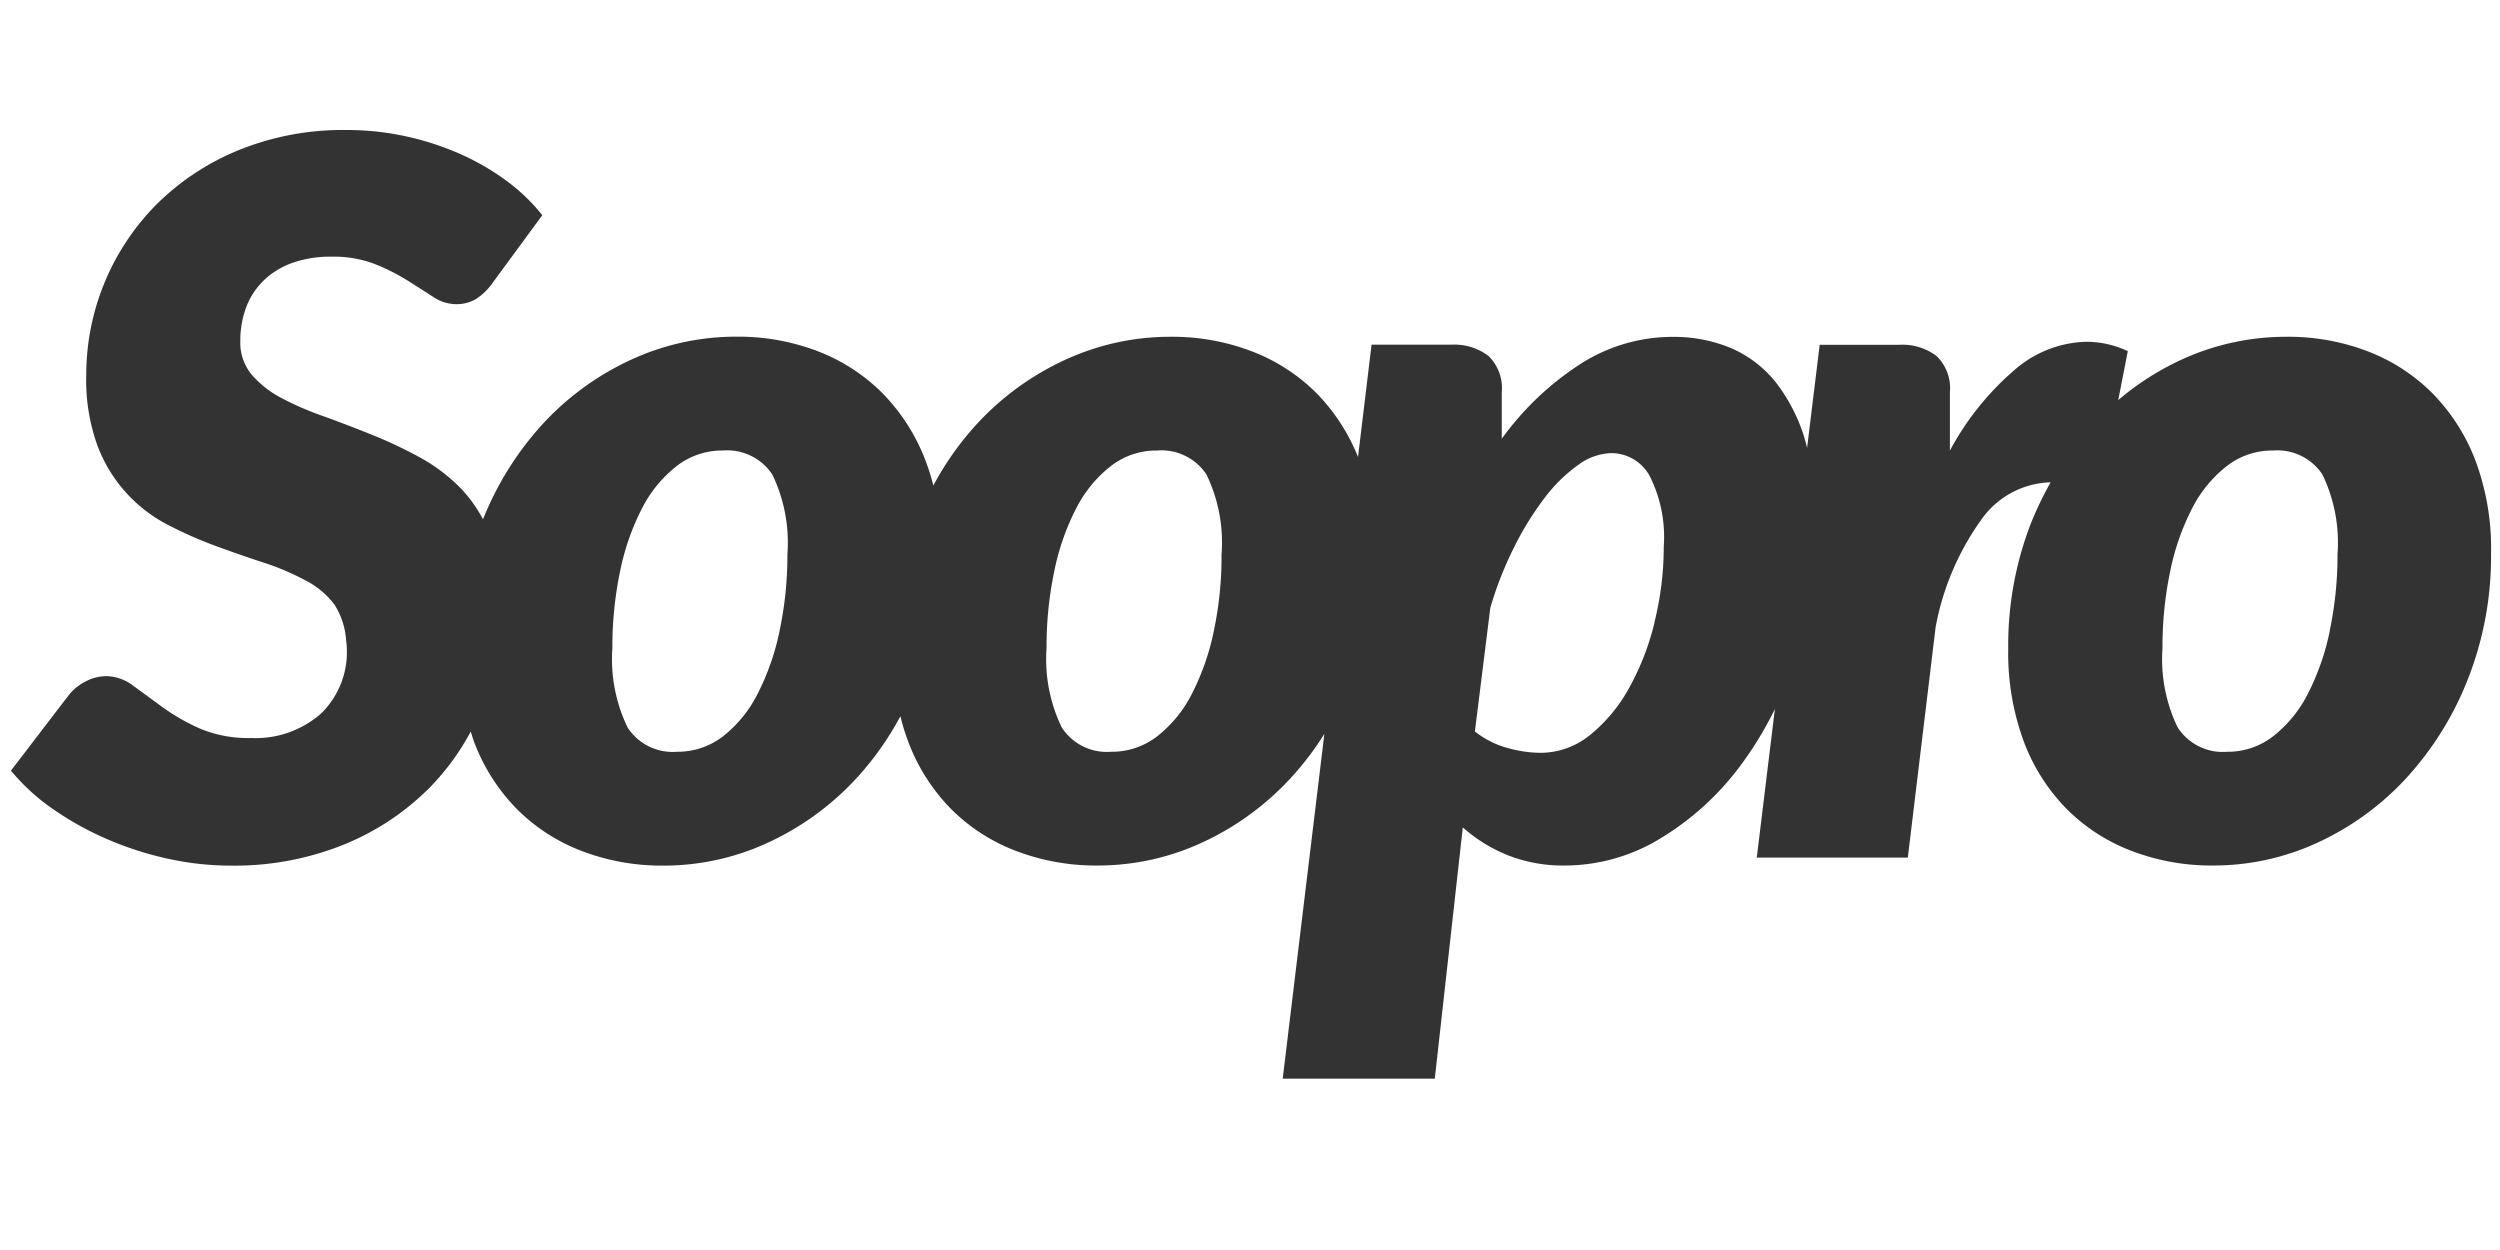 <svg xmlns="http://www.w3.org/2000/svg" viewBox="0 0 24 12"><title>logo</title><path fill="#333" d="M23.765,4.423a1.874,1.874,0,0,0-.417-.651,1.776,1.776,0,0,0-.622-.401,2.134,2.134,0,0,0-.773-.138,2.404,2.404,0,0,0-1.018.223,2.642,2.642,0,0,0-.6.385l.092-.47a.938.938,0,0,0-.396-.09,1.087,1.087,0,0,0-.692.271,2.698,2.698,0,0,0-.62.774v-.56a.429.429,0,0,0-.129-.349.544.544,0,0,0-.358-.107h-.763l-.121.99c-.004-.014-.006-.029-.01-.042a1.653,1.653,0,0,0-.286-.582,1.113,1.113,0,0,0-.436-.335,1.421,1.421,0,0,0-.558-.107,1.637,1.637,0,0,0-.887.261,2.815,2.815,0,0,0-.754.717V3.765a.429.429,0,0,0-.129-.349.544.544,0,0,0-.358-.107H13.167l-.13,1.078a1.863,1.863,0,0,0-.401-.615,1.776,1.776,0,0,0-.623-.401,2.134,2.134,0,0,0-.773-.138,2.404,2.404,0,0,0-1.018.223,2.663,2.663,0,0,0-.851.622,2.899,2.899,0,0,0-.411.583,2.012,2.012,0,0,0-.075-.239,1.874,1.874,0,0,0-.417-.651,1.776,1.776,0,0,0-.622-.401,2.134,2.134,0,0,0-.773-.138,2.404,2.404,0,0,0-1.018.223,2.663,2.663,0,0,0-.851.622,3.01,3.01,0,0,0-.567.908,1.351,1.351,0,0,0-.203-.286,1.676,1.676,0,0,0-.405-.309,4.406,4.406,0,0,0-.463-.218q-.236-.095-.46-.176A2.884,2.884,0,0,1,2.7,3.82a.974.974,0,0,1-.286-.226.479.479,0,0,1-.107-.318.919.919,0,0,1,.055-.323.704.704,0,0,1,.165-.256A.762.762,0,0,1,2.8,2.526a1.093,1.093,0,0,1,.384-.062,1.105,1.105,0,0,1,.415.071,1.976,1.976,0,0,1,.312.157q.136.086.246.157a.4.4,0,0,0,.219.071.365.365,0,0,0,.198-.052.608.608,0,0,0,.165-.166l.467-.636A1.794,1.794,0,0,0,4.868,1.74a2.344,2.344,0,0,0-.444-.259A2.697,2.697,0,0,0,3.902,1.31a2.655,2.655,0,0,0-.575-.062,2.658,2.658,0,0,0-1.04.195,2.405,2.405,0,0,0-.787.522A2.324,2.324,0,0,0,.828,3.604a1.845,1.845,0,0,0,.107.672,1.412,1.412,0,0,0,.68.764,3.892,3.892,0,0,0,.458.202q.234.086.458.159a2.395,2.395,0,0,1,.398.169.813.813,0,0,1,.281.233.727.727,0,0,1,.113.347.824.824,0,0,1-.241.7.951.951,0,0,1-.67.235,1.196,1.196,0,0,1-.498-.093,2.021,2.021,0,0,1-.355-.204q-.153-.112-.279-.204a.436.436,0,0,0-.26-.093.43.43,0,0,0-.2.052.481.481,0,0,0-.162.133l-.553.722a1.983,1.983,0,0,0,.405.37,2.971,2.971,0,0,0,.517.287,3.156,3.156,0,0,0,.582.188A2.808,2.808,0,0,0,2.211,8.31a2.809,2.809,0,0,0,1.09-.202,2.471,2.471,0,0,0,.823-.546,2.348,2.348,0,0,0,.395-.539c.011.033.02.066.032.098a1.846,1.846,0,0,0,.415.65,1.77,1.77,0,0,0,.625.401,2.152,2.152,0,0,0,.775.138A2.384,2.384,0,0,0,7.384,8.084a2.678,2.678,0,0,0,.851-.627,2.934,2.934,0,0,0,.409-.581,2.037,2.037,0,0,0,.075.244,1.846,1.846,0,0,0,.415.65,1.77,1.77,0,0,0,.625.401,2.152,2.152,0,0,0,.775.138,2.384,2.384,0,0,0,1.018-.226,2.677,2.677,0,0,0,.851-.627,2.883,2.883,0,0,0,.311-.411l-.4,3.31h1.46l.269-2.412a1.481,1.481,0,0,0,.429.266,1.447,1.447,0,0,0,.553.1,1.765,1.765,0,0,0,.913-.259,2.679,2.679,0,0,0,.77-.7,3.388,3.388,0,0,0,.331-.544l-.174,1.427h1.45l.267-2.213a2.573,2.573,0,0,1,.46-1.061.843.843,0,0,1,.644-.329,3.29,3.29,0,0,0-.19.396,3.242,3.242,0,0,0-.217,1.204,2.449,2.449,0,0,0,.15.89,1.846,1.846,0,0,0,.415.65,1.77,1.77,0,0,0,.625.401,2.151,2.151,0,0,0,.775.138,2.384,2.384,0,0,0,1.018-.226,2.678,2.678,0,0,0,.851-.627,3.058,3.058,0,0,0,.584-.95,3.217,3.217,0,0,0,.217-1.194A2.416,2.416,0,0,0,23.765,4.423ZM7.484,6.056a2.358,2.358,0,0,1-.21.603,1.214,1.214,0,0,1-.331.408.712.712,0,0,1-.444.15.515.515,0,0,1-.475-.235A1.506,1.506,0,0,1,5.879,6.22a3.517,3.517,0,0,1,.074-.736,2.315,2.315,0,0,1,.21-.603,1.219,1.219,0,0,1,.332-.406.711.711,0,0,1,.444-.15.519.519,0,0,1,.475.23,1.503,1.503,0,0,1,.145.767A3.49,3.49,0,0,1,7.484,6.056Zm4.169,0a2.359,2.359,0,0,1-.21.603,1.214,1.214,0,0,1-.332.408.711.711,0,0,1-.444.15.515.515,0,0,1-.475-.235,1.506,1.506,0,0,1-.145-.762,3.518,3.518,0,0,1,.074-.736,2.314,2.314,0,0,1,.21-.603,1.219,1.219,0,0,1,.332-.406.711.711,0,0,1,.444-.15.519.519,0,0,1,.475.23,1.503,1.503,0,0,1,.145.767A3.489,3.489,0,0,1,11.653,6.056Zm4.231-.083a2.503,2.503,0,0,1-.246.634,1.51,1.51,0,0,1-.374.449.751.751,0,0,1-.475.171,1.191,1.191,0,0,1-.322-.048.867.867,0,0,1-.308-.157l.148-1.187a3.451,3.451,0,0,1,.227-.579,2.947,2.947,0,0,1,.291-.472,1.486,1.486,0,0,1,.322-.318.564.564,0,0,1,.32-.116.42.42,0,0,1,.367.214,1.296,1.296,0,0,1,.138.684A3.013,3.013,0,0,1,15.883,5.973Zm6.482.083a2.36,2.36,0,0,1-.21.603,1.215,1.215,0,0,1-.332.408.711.711,0,0,1-.444.15.515.515,0,0,1-.475-.235A1.506,1.506,0,0,1,20.76,6.22a3.519,3.519,0,0,1,.074-.736,2.315,2.315,0,0,1,.21-.603,1.218,1.218,0,0,1,.332-.406.711.711,0,0,1,.444-.15.519.519,0,0,1,.475.23,1.503,1.503,0,0,1,.145.767A3.489,3.489,0,0,1,22.365,6.056Z"/></svg>